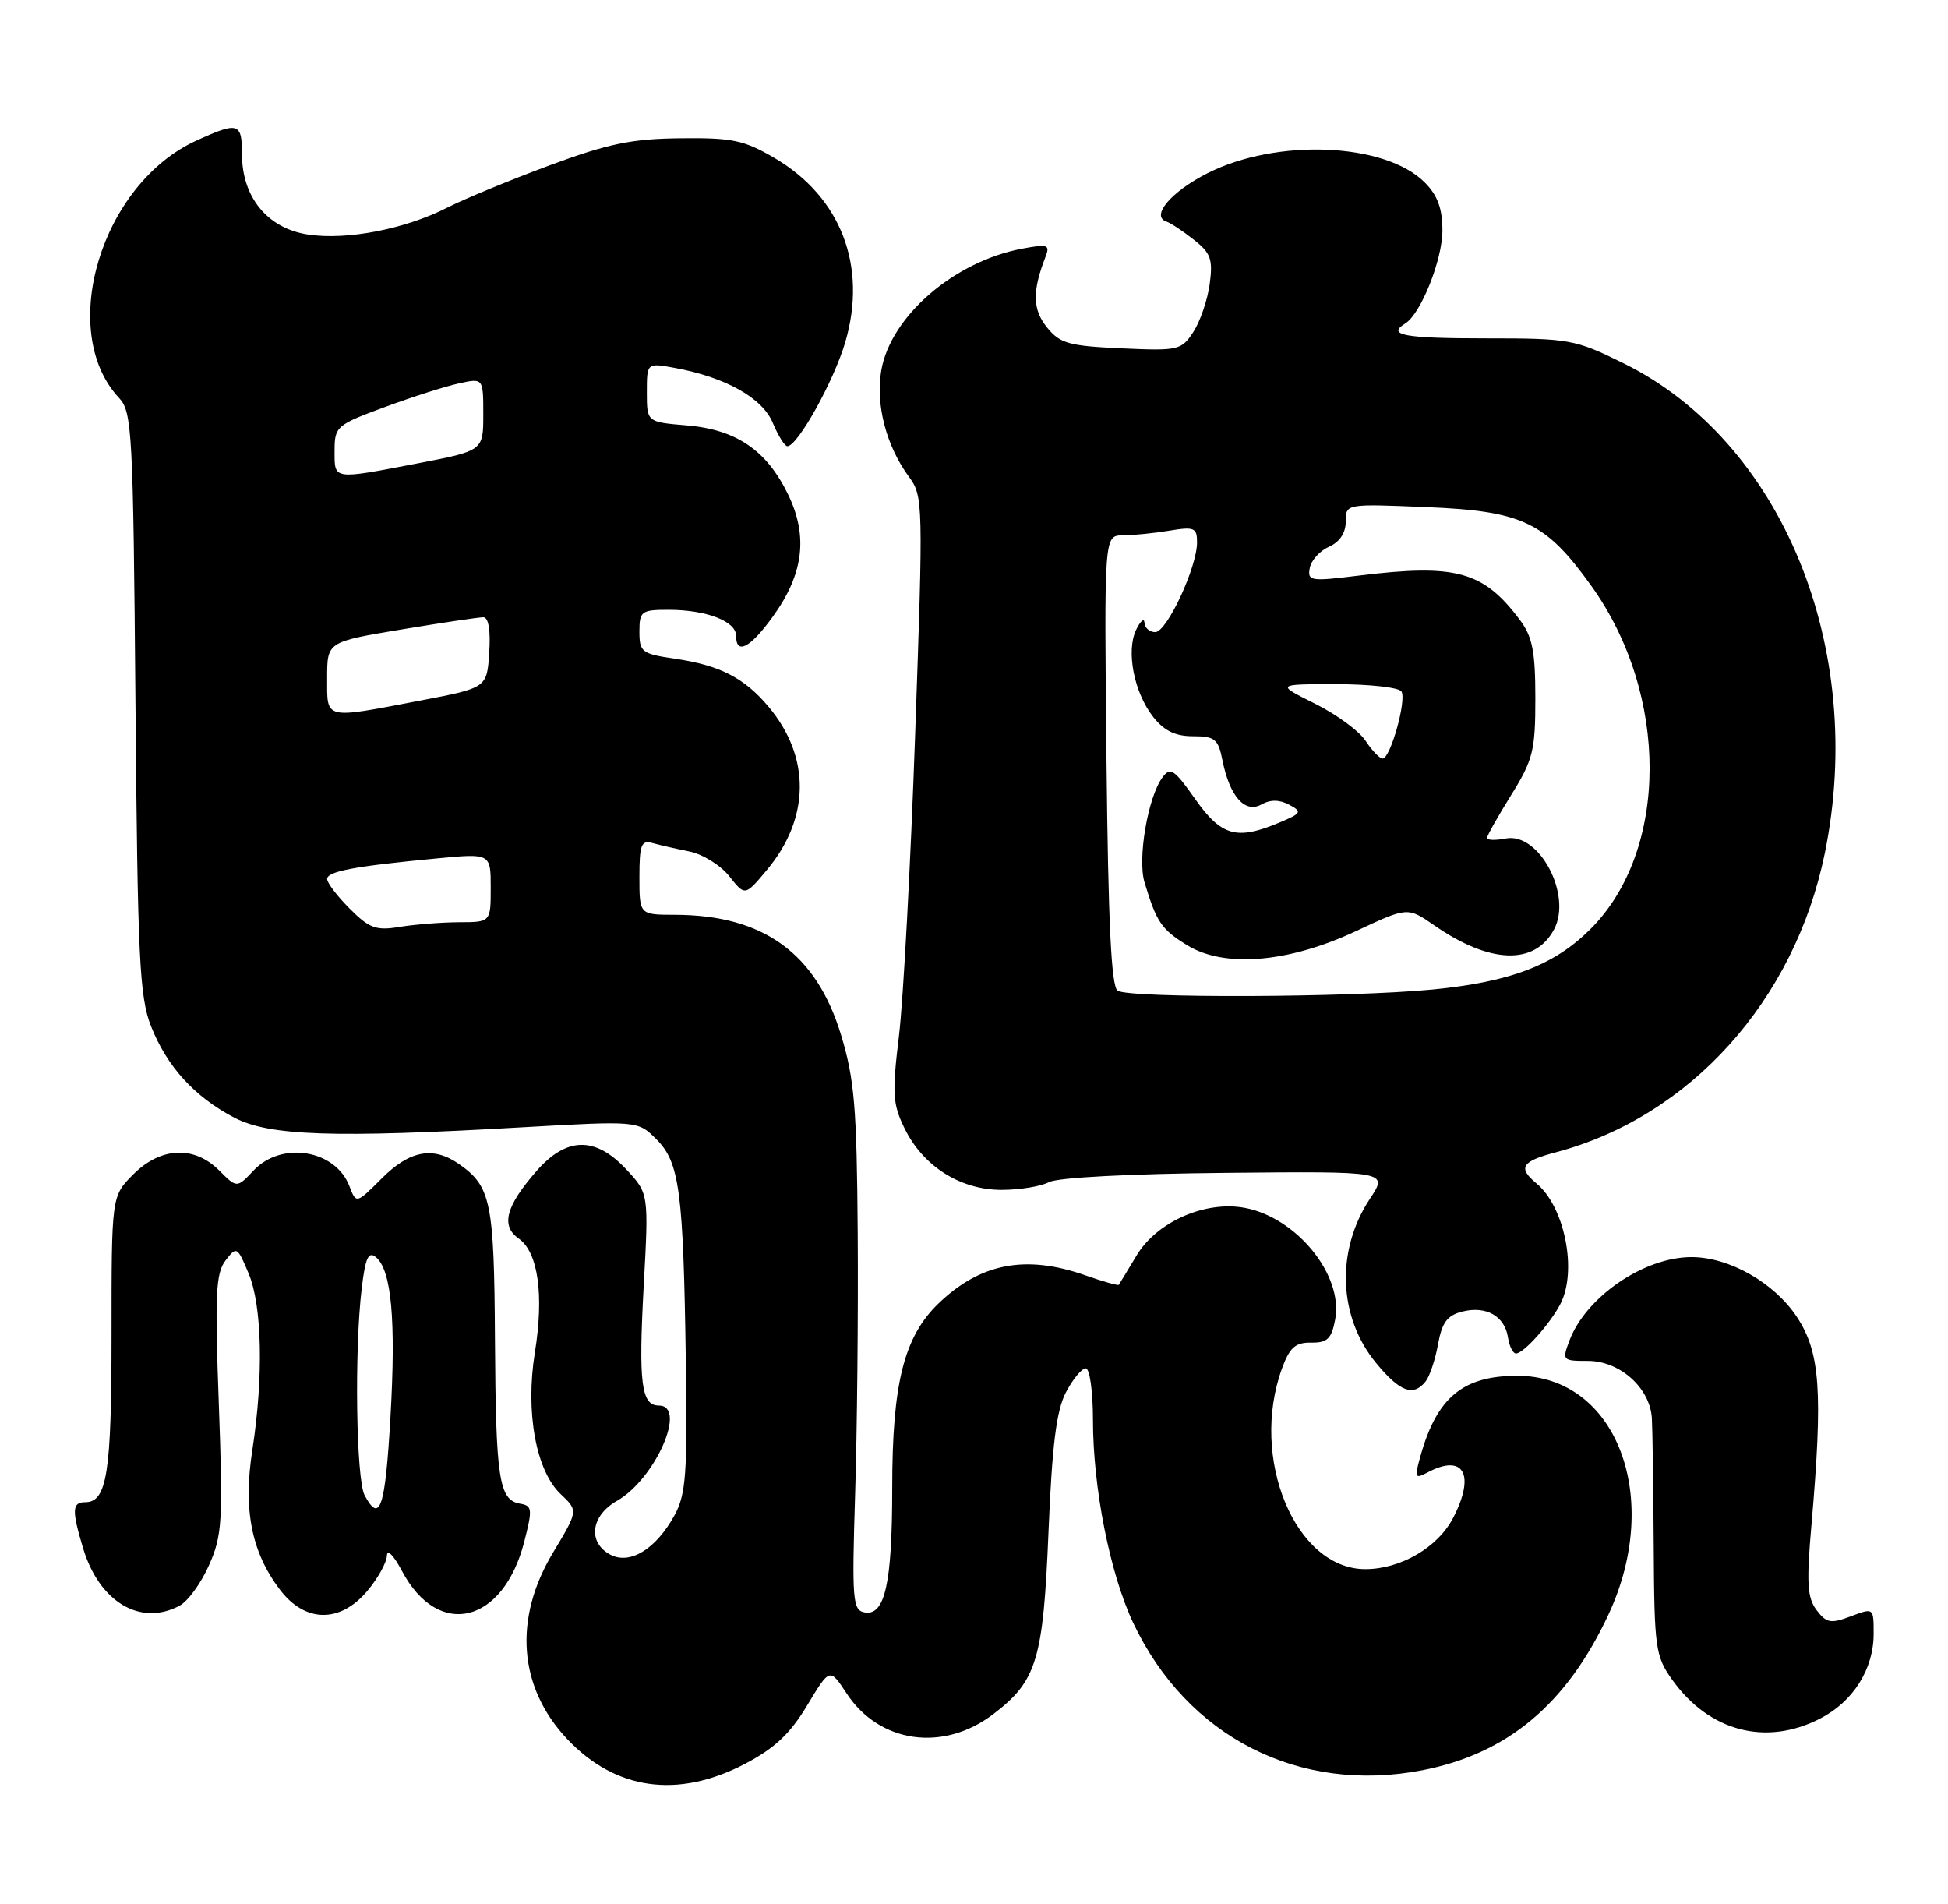 <?xml version="1.0" encoding="UTF-8" standalone="no"?>
<!DOCTYPE svg PUBLIC "-//W3C//DTD SVG 1.1//EN" "http://www.w3.org/Graphics/SVG/1.1/DTD/svg11.dtd" >
<svg xmlns="http://www.w3.org/2000/svg" xmlns:xlink="http://www.w3.org/1999/xlink" version="1.1" viewBox="0 0 262 256">
 <g >
 <path fill="currentColor"
d=" M 100.14 237.21 C 104.18 235.10 106.25 233.16 108.55 229.34 C 111.60 224.26 111.60 224.26 113.86 227.70 C 118.26 234.41 126.86 235.63 133.59 230.50 C 139.45 226.03 140.31 223.22 141.02 206.00 C 141.50 194.33 142.08 189.70 143.35 187.25 C 144.29 185.46 145.49 184.00 146.03 184.00 C 146.56 184.00 147.00 187.09 147.00 190.91 C 147.00 200.08 149.29 211.61 152.41 218.22 C 159.67 233.57 174.73 241.25 191.30 238.04 C 202.72 235.83 210.68 229.19 216.32 217.13 C 223.68 201.41 217.43 185.00 204.08 185.00 C 196.77 185.00 193.27 187.89 191.06 195.75 C 190.22 198.73 190.29 198.91 192.00 198.00 C 196.85 195.41 198.47 198.27 195.45 204.09 C 193.40 208.07 188.40 210.99 183.65 211.00 C 174.22 211.01 168.02 196.08 172.43 184.00 C 173.46 181.19 174.22 180.51 176.35 180.54 C 178.53 180.57 179.09 180.03 179.58 177.41 C 180.69 171.48 174.41 163.73 167.43 162.42 C 162.11 161.42 155.59 164.29 152.87 168.82 C 151.65 170.84 150.58 172.62 150.48 172.76 C 150.39 172.90 148.39 172.34 146.03 171.51 C 137.99 168.67 131.87 169.84 126.22 175.28 C 121.57 179.77 120.00 186.03 120.00 200.12 C 120.00 212.95 119.02 217.34 116.26 216.81 C 114.68 216.51 114.57 215.11 115.01 200.99 C 115.28 192.47 115.44 176.63 115.36 165.80 C 115.24 148.90 114.92 145.11 113.12 139.17 C 109.78 128.17 102.65 123.02 90.75 123.01 C 86.00 123.00 86.00 123.00 86.00 117.93 C 86.00 113.59 86.25 112.94 87.75 113.36 C 88.71 113.63 90.96 114.14 92.74 114.50 C 94.52 114.86 96.93 116.36 98.09 117.83 C 100.20 120.50 100.20 120.50 103.13 117.00 C 108.97 110.03 109.05 101.78 103.35 95.01 C 100.10 91.14 96.79 89.45 90.75 88.57 C 86.32 87.92 86.00 87.68 86.00 84.94 C 86.00 82.18 86.25 82.00 89.93 82.00 C 95.00 82.00 99.00 83.54 99.00 85.48 C 99.00 88.11 100.88 87.15 103.91 82.96 C 108.08 77.22 108.72 72.12 106.00 66.50 C 103.12 60.54 99.02 57.75 92.34 57.20 C 87.00 56.75 87.00 56.75 87.00 52.76 C 87.00 48.78 87.00 48.78 90.75 49.47 C 97.60 50.73 102.55 53.51 103.94 56.87 C 104.66 58.59 105.54 60.00 105.90 60.00 C 107.28 60.00 112.15 51.25 113.69 46.00 C 116.68 35.79 113.11 26.50 104.18 21.25 C 100.07 18.84 98.52 18.51 91.50 18.59 C 84.94 18.66 81.78 19.32 73.90 22.24 C 68.63 24.20 62.45 26.75 60.19 27.90 C 54.50 30.81 46.67 32.33 41.44 31.54 C 36.01 30.73 32.55 26.53 32.55 20.78 C 32.55 16.48 32.06 16.33 26.44 18.89 C 13.60 24.72 7.63 44.55 16.01 53.51 C 17.77 55.38 17.91 57.99 18.22 94.51 C 18.51 128.90 18.76 134.03 20.31 137.99 C 22.45 143.41 26.14 147.47 31.50 150.28 C 36.18 152.74 44.87 153.04 70.14 151.59 C 85.79 150.70 85.79 150.70 88.28 153.19 C 91.40 156.30 91.91 160.15 92.24 183.00 C 92.47 198.17 92.26 200.93 90.73 203.74 C 88.23 208.31 84.72 210.46 82.07 209.04 C 79.01 207.40 79.46 203.81 82.99 201.81 C 88.15 198.87 92.48 189.00 88.61 189.00 C 86.25 189.00 85.87 186.02 86.57 173.02 C 87.26 160.49 87.26 160.49 84.23 157.24 C 80.07 152.79 76.22 152.85 72.19 157.43 C 68.02 162.19 67.32 164.83 69.77 166.55 C 72.38 168.38 73.19 174.14 71.93 181.92 C 70.65 189.92 72.09 197.80 75.43 200.93 C 77.77 203.14 77.77 203.14 74.39 208.76 C 69.02 217.67 69.73 226.92 76.31 233.87 C 82.79 240.71 91.15 241.89 100.14 237.21 Z  M 244.79 231.10 C 249.25 228.81 252.00 224.45 252.00 219.68 C 252.00 216.18 252.00 216.18 248.92 217.34 C 246.22 218.36 245.65 218.25 244.32 216.50 C 243.07 214.85 242.95 212.86 243.64 205.00 C 245.19 187.11 244.82 181.84 241.67 177.08 C 238.62 172.47 232.57 169.04 227.50 169.04 C 221.12 169.04 213.32 174.37 211.09 180.25 C 210.08 182.93 210.14 183.00 213.57 183.00 C 217.87 183.00 221.92 186.63 222.17 190.70 C 222.26 192.24 222.37 200.03 222.42 208.00 C 222.50 221.62 222.65 222.70 224.89 225.85 C 229.87 232.83 237.50 234.84 244.79 231.10 Z  M 24.16 215.91 C 25.28 215.32 27.06 212.86 28.12 210.45 C 29.89 206.47 30.00 204.54 29.43 188.79 C 28.89 174.08 29.02 171.20 30.33 169.50 C 31.82 167.56 31.92 167.61 33.43 171.22 C 35.26 175.55 35.46 185.15 33.94 194.97 C 32.69 203.00 33.81 208.69 37.64 213.75 C 41.02 218.22 45.74 218.29 49.41 213.92 C 50.83 212.23 52.02 210.09 52.04 209.17 C 52.07 208.25 52.97 209.17 54.05 211.22 C 58.94 220.47 67.68 218.38 70.52 207.28 C 71.64 202.90 71.59 202.47 69.92 202.19 C 67.11 201.70 66.68 198.85 66.57 180.00 C 66.46 161.66 66.03 159.53 61.77 156.55 C 58.27 154.10 55.12 154.68 51.35 158.45 C 47.91 161.89 47.91 161.89 47.00 159.51 C 45.13 154.59 37.86 153.40 34.11 157.39 C 31.86 159.77 31.86 159.77 29.48 157.39 C 26.11 154.02 21.62 154.22 17.92 157.92 C 15.00 160.85 15.00 160.85 15.00 179.49 C 15.00 198.11 14.39 202.00 11.46 202.00 C 9.69 202.00 9.64 203.08 11.17 208.17 C 13.34 215.42 18.89 218.73 24.16 215.91 Z  M 191.75 185.75 C 192.29 185.06 193.04 182.82 193.41 180.76 C 193.94 177.82 194.65 176.87 196.70 176.36 C 199.89 175.56 202.39 176.98 202.82 179.85 C 203.00 181.03 203.48 182.00 203.90 182.00 C 204.92 182.00 208.49 178.01 209.88 175.32 C 212.16 170.88 210.45 162.27 206.65 159.13 C 204.11 157.02 204.63 156.17 209.25 154.95 C 227.32 150.15 241.35 134.57 245.42 114.79 C 251.09 87.18 239.67 59.35 218.36 48.85 C 211.80 45.62 211.11 45.50 199.78 45.50 C 188.82 45.50 186.47 45.06 189.01 43.49 C 191.10 42.20 194.00 34.94 194.00 30.99 C 194.00 28.02 193.35 26.26 191.61 24.52 C 186.27 19.18 171.70 18.57 162.37 23.31 C 157.50 25.78 154.72 29.07 156.89 29.80 C 157.45 29.98 159.10 31.07 160.56 32.23 C 162.85 34.02 163.15 34.86 162.70 38.20 C 162.41 40.33 161.42 43.23 160.50 44.64 C 158.89 47.10 158.49 47.19 150.81 46.84 C 143.75 46.52 142.57 46.19 140.82 44.03 C 138.88 41.63 138.82 39.19 140.59 34.61 C 141.26 32.89 140.98 32.78 137.46 33.44 C 128.30 35.16 119.75 42.57 118.52 49.86 C 117.75 54.44 119.21 60.00 122.27 64.14 C 124.16 66.71 124.18 67.69 123.09 98.64 C 122.48 116.16 121.49 134.44 120.91 139.26 C 119.97 147.07 120.05 148.44 121.67 151.75 C 124.17 156.84 129.17 160.00 134.71 160.00 C 137.14 160.00 140.01 159.53 141.08 158.96 C 142.23 158.34 152.02 157.83 164.87 157.71 C 186.70 157.50 186.70 157.50 184.26 161.18 C 179.65 168.14 179.98 177.10 185.08 183.28 C 188.29 187.18 190.09 187.84 191.75 185.75 Z  M 47.05 122.20 C 45.37 120.52 44.00 118.73 44.00 118.20 C 44.00 117.17 47.66 116.48 58.75 115.43 C 66.00 114.74 66.00 114.74 66.00 119.37 C 66.00 124.00 66.00 124.00 61.75 124.01 C 59.41 124.02 55.83 124.30 53.80 124.63 C 50.58 125.17 49.69 124.84 47.05 122.20 Z  M 44.00 91.15 C 44.00 86.31 44.00 86.31 53.95 84.65 C 59.43 83.74 64.40 83.00 65.01 83.00 C 65.70 83.00 66.00 84.78 65.80 87.74 C 65.50 92.49 65.50 92.49 56.50 94.21 C 43.46 96.70 44.00 96.83 44.00 91.15 Z  M 45.00 60.62 C 45.00 57.35 45.24 57.14 51.75 54.74 C 55.46 53.37 59.96 51.93 61.75 51.55 C 65.00 50.84 65.00 50.84 65.00 55.73 C 65.00 60.61 65.00 60.61 56.16 62.31 C 44.67 64.51 45.00 64.56 45.00 60.62 Z  M 49.04 201.07 C 47.90 198.94 47.65 181.53 48.65 173.24 C 49.14 169.12 49.56 168.22 50.56 169.05 C 52.66 170.79 53.27 177.53 52.51 190.64 C 51.81 202.78 51.10 204.92 49.04 201.07 Z  M 150.32 133.22 C 149.46 132.67 149.05 124.09 148.82 102.23 C 148.50 72.00 148.50 72.00 151.00 71.99 C 152.38 71.98 155.19 71.70 157.25 71.36 C 160.63 70.80 161.00 70.95 161.00 72.93 C 161.00 76.28 156.94 85.00 155.38 85.00 C 154.62 85.00 153.97 84.44 153.93 83.75 C 153.90 83.06 153.39 83.48 152.81 84.68 C 151.43 87.54 152.52 93.12 155.10 96.40 C 156.57 98.27 158.08 99.00 160.46 99.00 C 163.40 99.00 163.85 99.37 164.42 102.25 C 165.38 107.08 167.44 109.41 169.65 108.18 C 170.86 107.50 172.08 107.51 173.39 108.21 C 175.17 109.16 175.07 109.35 172.05 110.62 C 166.34 113.02 164.27 112.44 160.75 107.45 C 157.92 103.43 157.40 103.09 156.33 104.56 C 154.38 107.23 152.98 115.45 153.93 118.63 C 155.54 123.98 156.19 124.96 159.65 127.09 C 164.66 130.19 173.29 129.47 182.41 125.19 C 189.32 121.95 189.32 121.95 192.92 124.44 C 200.39 129.62 206.42 129.82 209.01 124.99 C 211.49 120.35 207.02 111.89 202.53 112.75 C 201.14 113.02 200.00 112.99 200.00 112.68 C 200.00 112.38 201.46 109.78 203.25 106.90 C 206.19 102.18 206.50 100.93 206.50 93.91 C 206.50 87.63 206.11 85.62 204.44 83.39 C 199.51 76.79 195.85 75.78 182.65 77.41 C 176.26 78.20 175.83 78.13 176.16 76.38 C 176.35 75.34 177.52 74.06 178.76 73.51 C 180.18 72.89 181.00 71.65 181.00 70.13 C 181.00 67.74 181.00 67.74 191.84 68.19 C 204.80 68.72 207.88 70.20 214.04 78.80 C 224.52 93.43 224.47 114.38 213.92 124.92 C 209.07 129.78 203.15 132.04 192.66 133.06 C 181.47 134.14 151.95 134.25 150.32 133.22 Z  M 183.67 99.62 C 182.81 98.30 179.74 96.05 176.86 94.62 C 171.61 92.00 171.61 92.00 179.74 92.00 C 184.22 92.00 188.15 92.44 188.49 92.98 C 189.21 94.14 187.00 102.00 185.96 102.00 C 185.56 102.00 184.53 100.93 183.67 99.62 Z "/>
</g>
</svg>